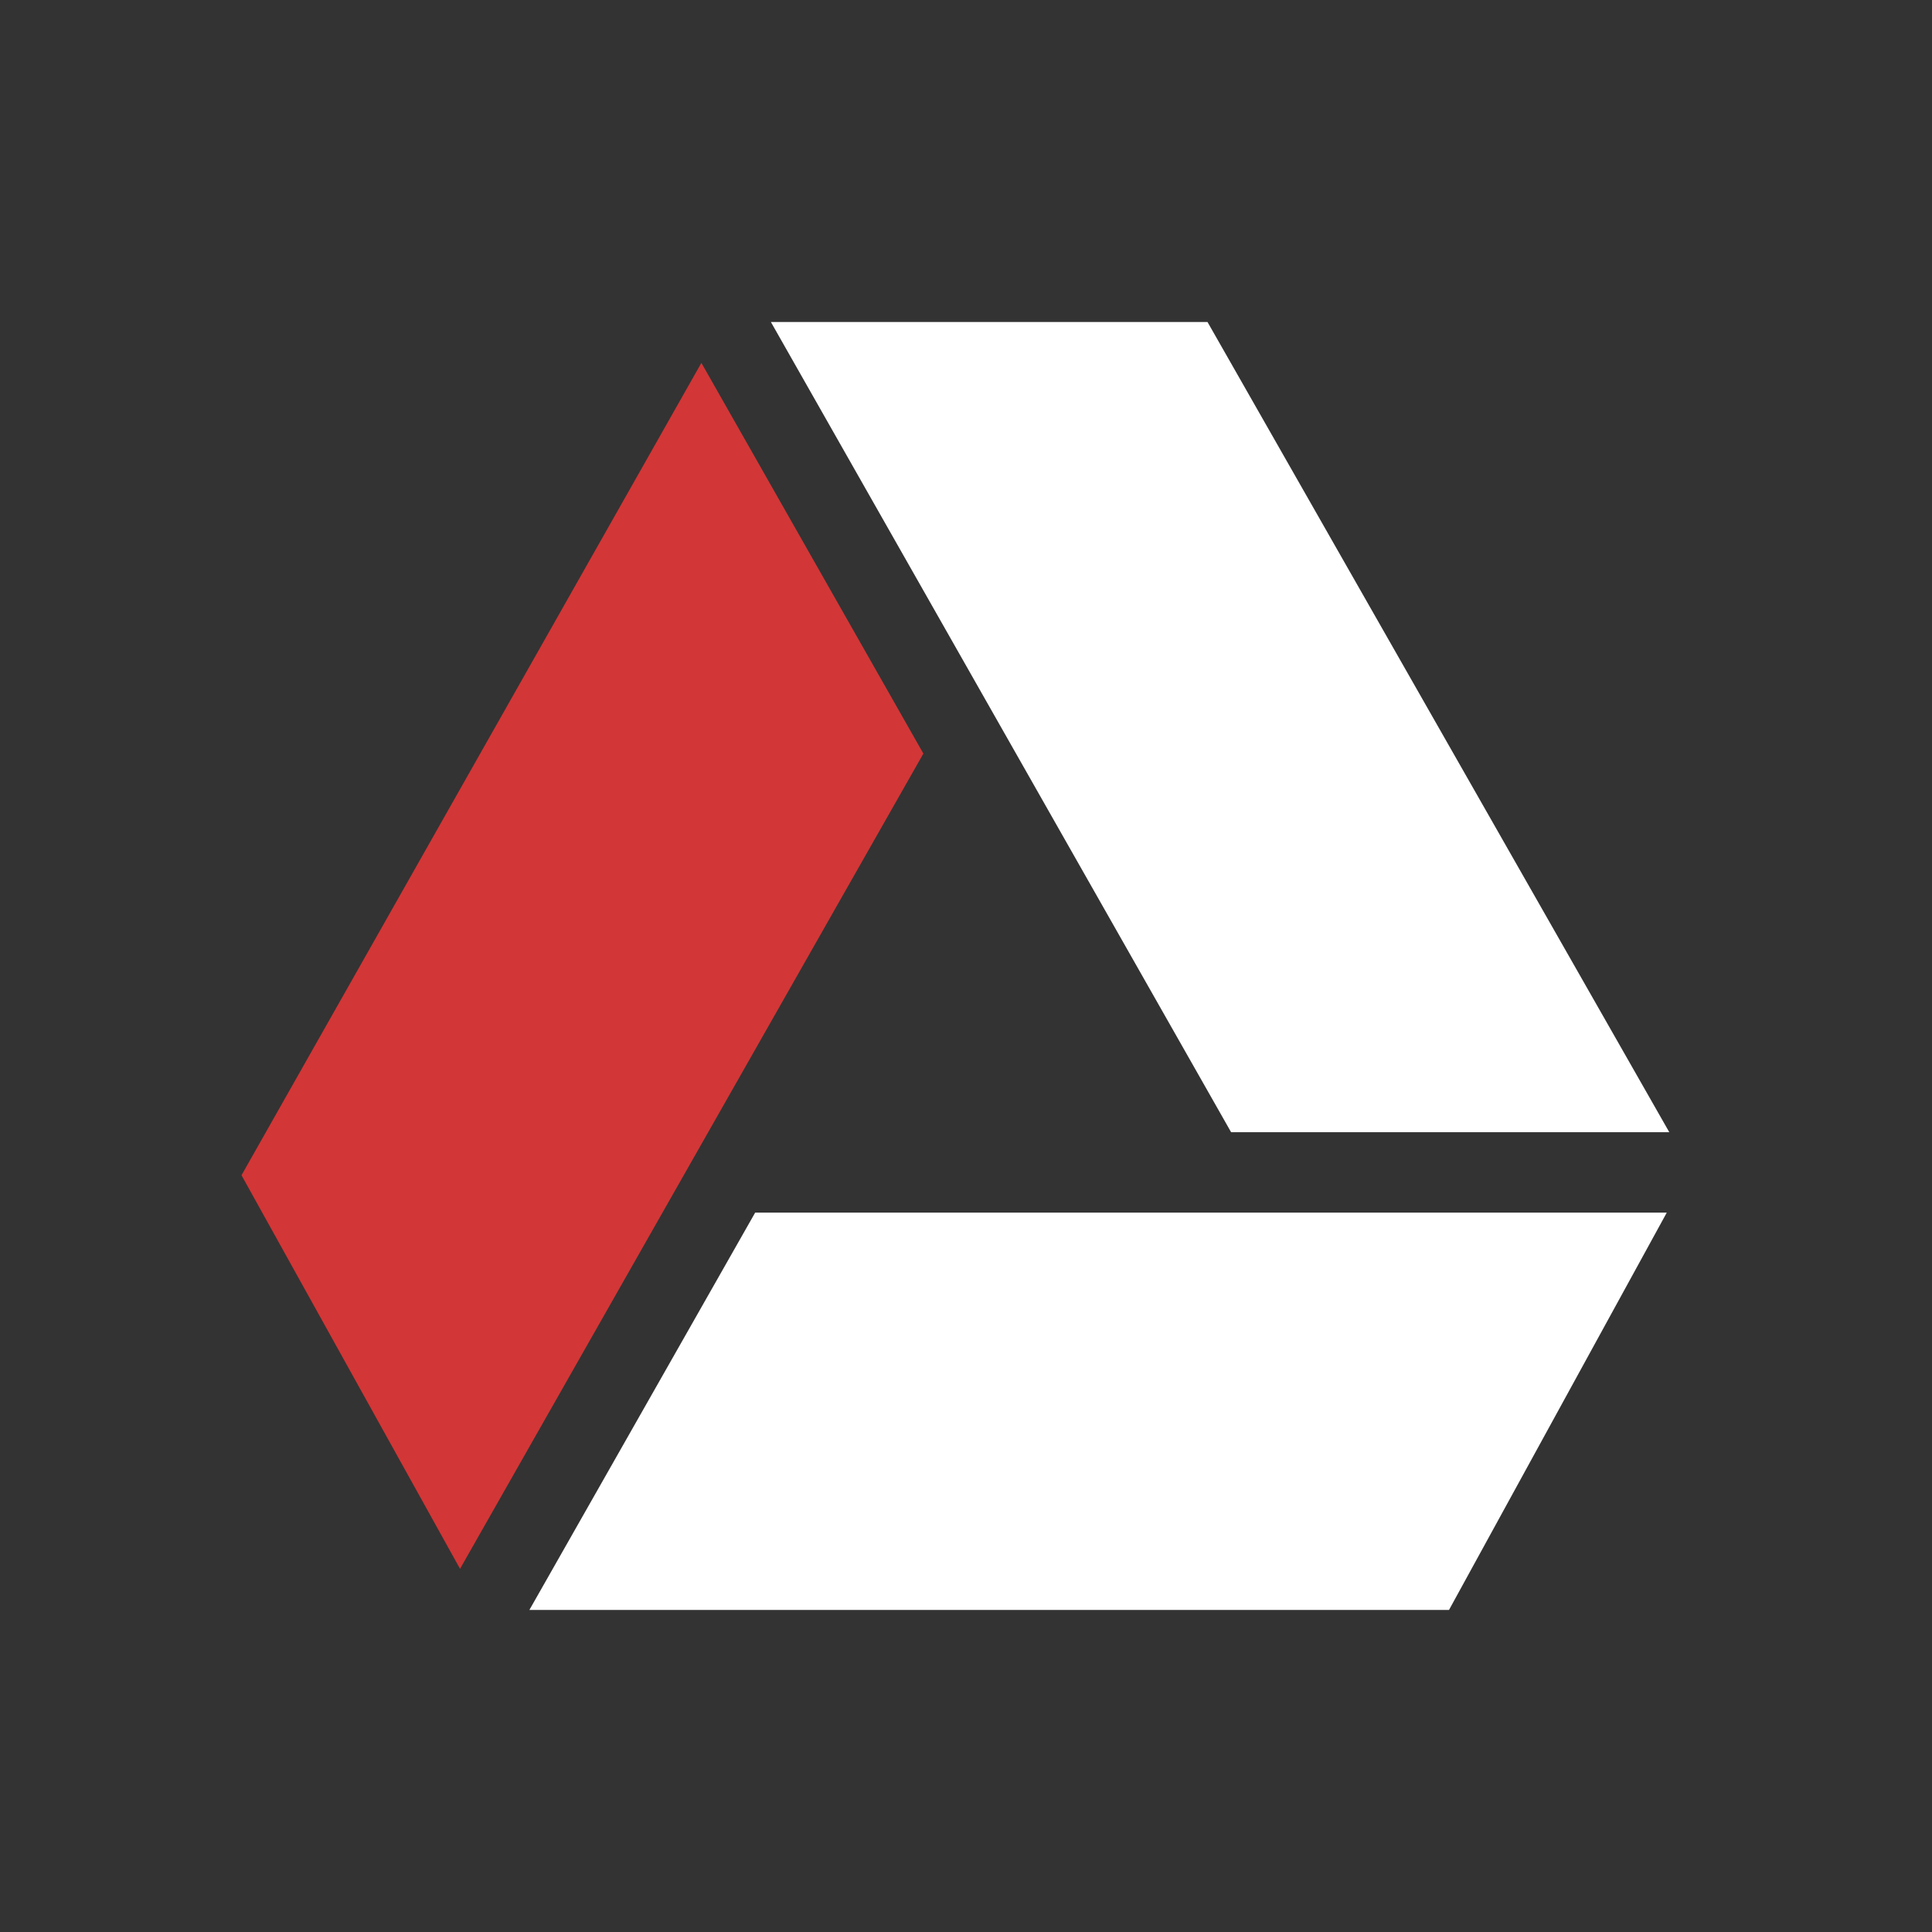 <?xml version="1.0" encoding="UTF-8" standalone="no"?>
<svg xmlns:rdf="http://www.w3.org/1999/02/22-rdf-syntax-ns#" style="image-rendering:optimizeQuality;text-rendering:geometricPrecision;shape-rendering:geometricPrecision" xmlns="http://www.w3.org/2000/svg" fill-rule="evenodd" xml:space="preserve" height="24" width="24" version="1.1" clip-rule="evenodd" xmlns:cc="http://creativecommons.org/ns#" xmlns:dc="http://purl.org/dc/elements/1.1/" viewBox="0 0 1771.647 1771.647"><rect x="0" y="0" width="1771.647" height="1771.647" fill="#333333" stroke="none"/><defs><style type="text/css"><![CDATA[
    .fil2 {fill:#11A861}
    .fil0 {fill:#3777E3}
    .fil1 {fill:#FFCF63}
   ]]></style></defs><g fill-rule="evenodd"><path d="m706.9 295.27 422.01 742.94h401.82l-423.45-742.94h-400.38z" fill="#fff"/><path d="m643.17 332.76-421.71 744.94 200.4 360.9 424.89-747.56-203.58-358.28z" fill="#d33636"/><path d="m692.48 1112-207.04 364.34h843.29l199.69-364.34h-835.94z" fill="#fff"/></g></svg>
